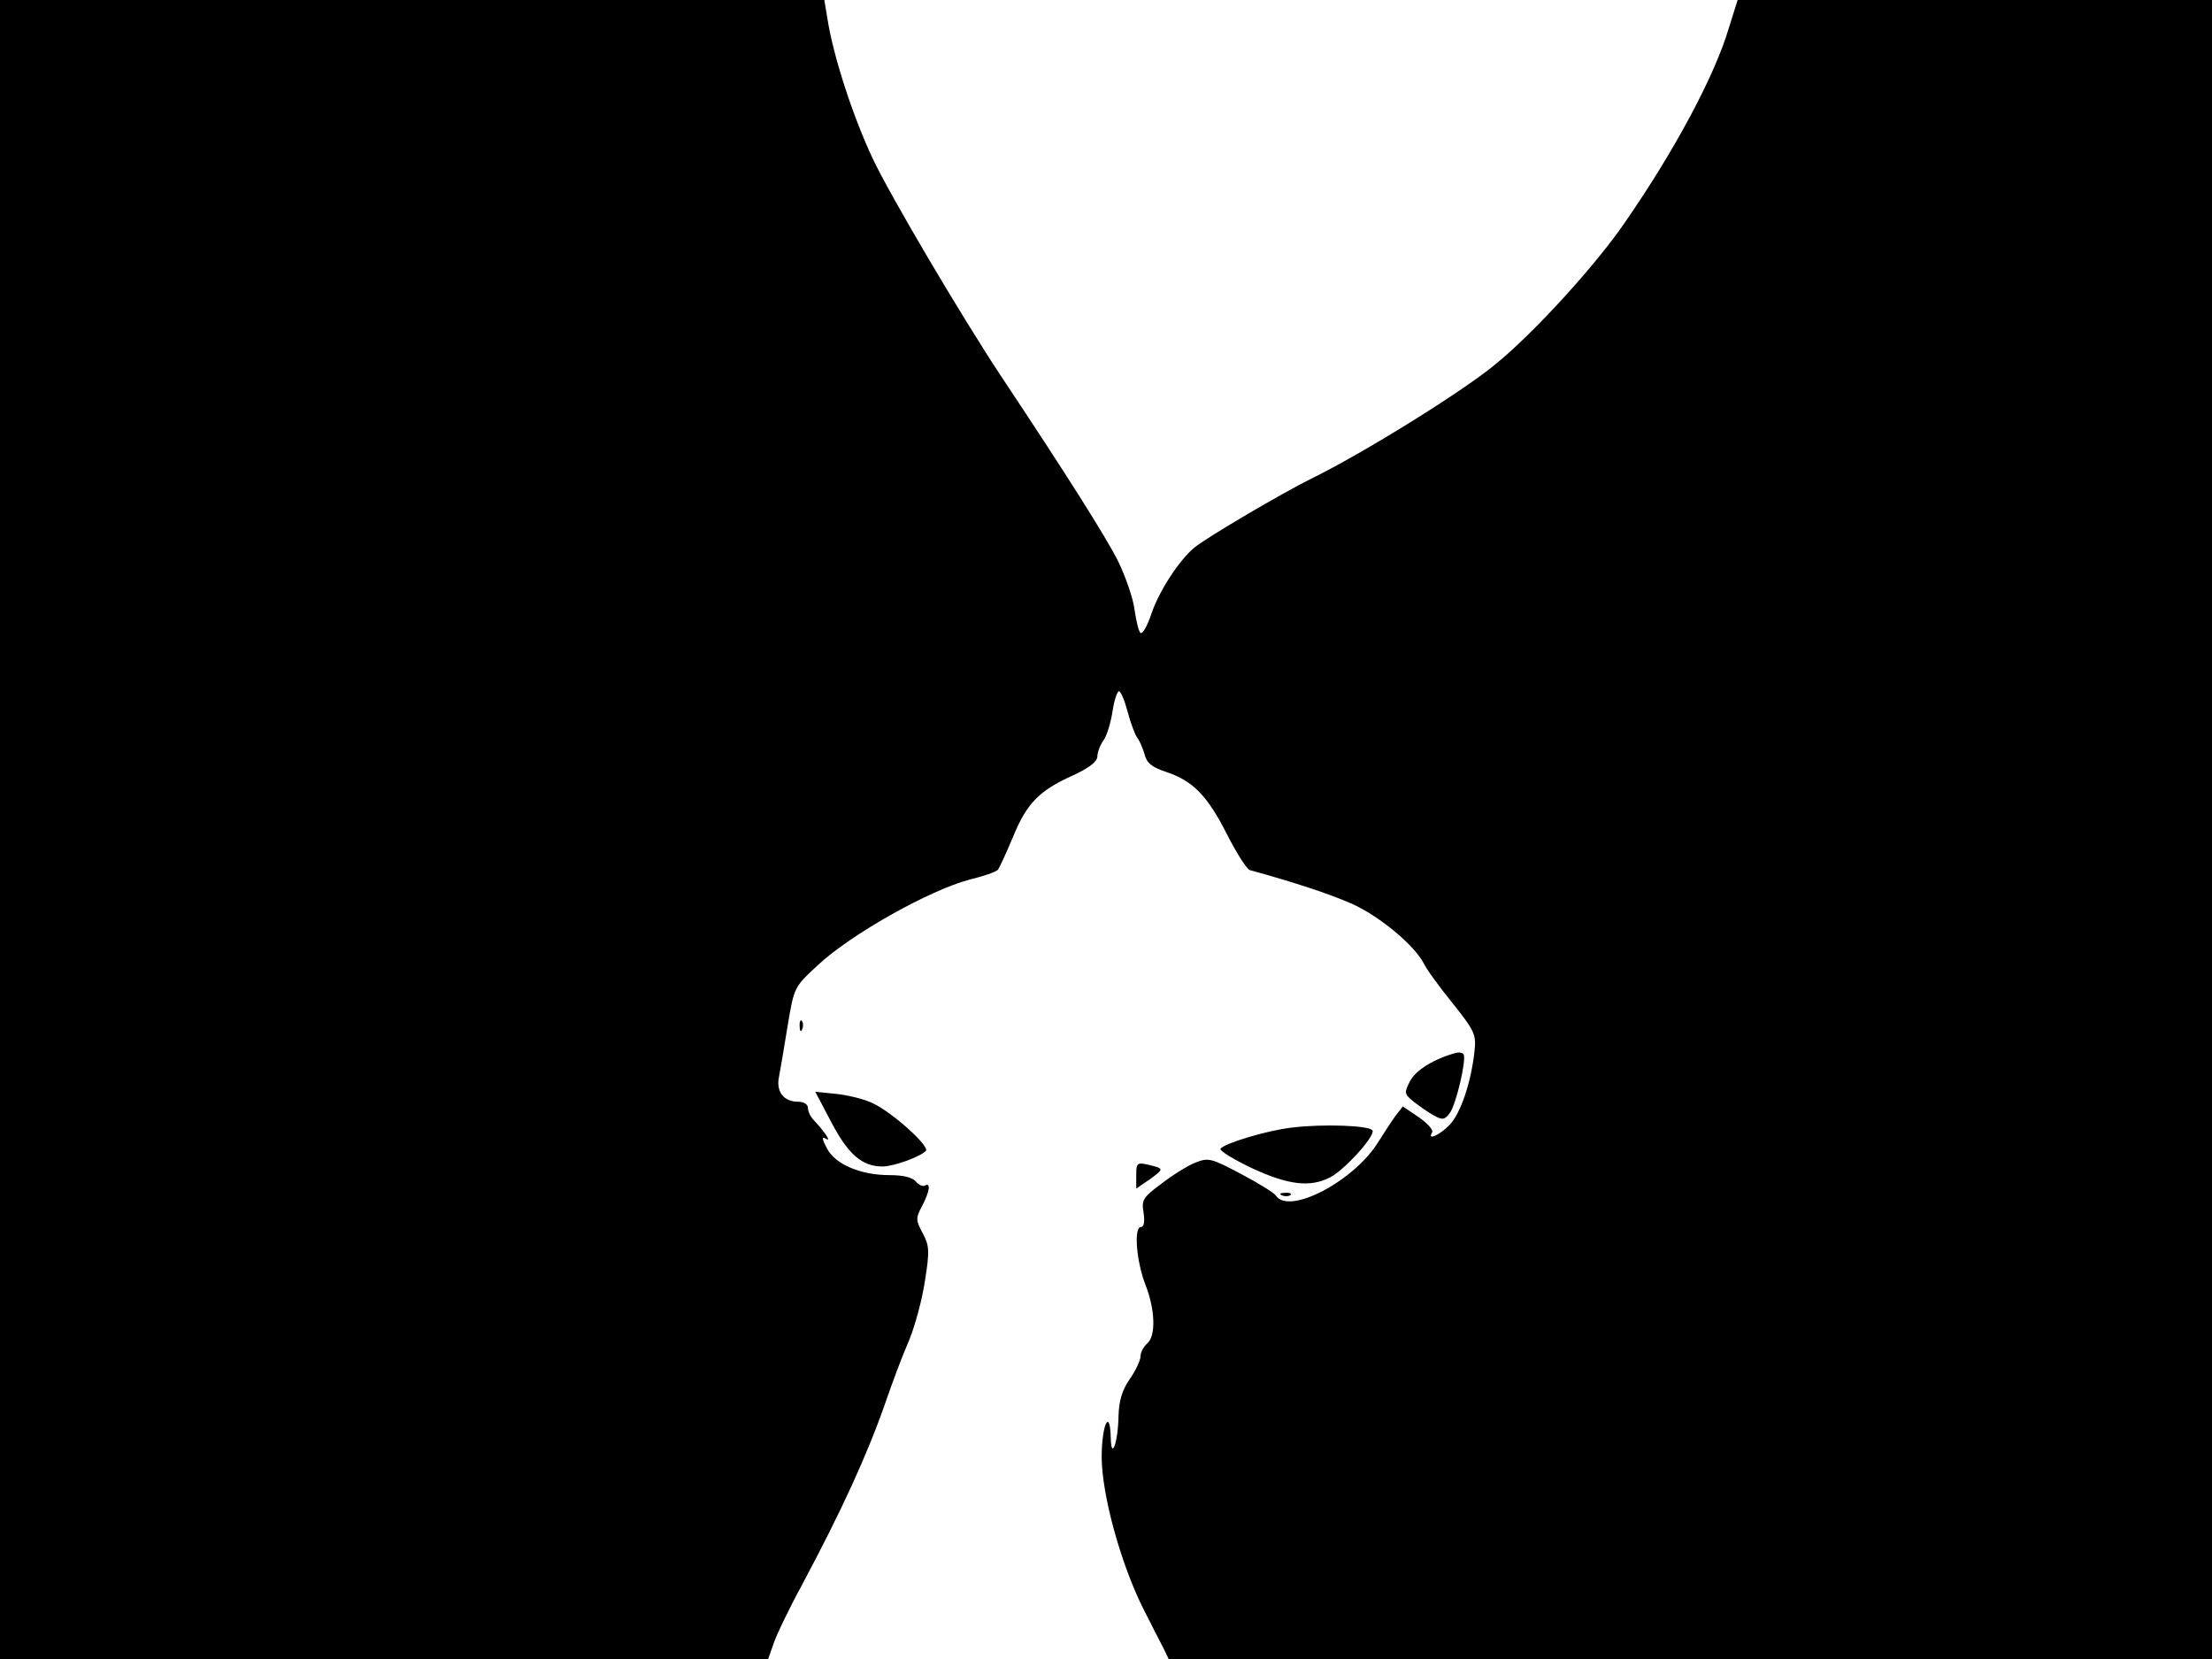 <svg xmlns="http://www.w3.org/2000/svg" width="682.667" height="512" version="1.0" viewBox="0 0 512 384"><path d="M0 192v192h177.8l1.2-3.4c.6-1.9 3.5-8 6.5-13.5 9.3-17.4 15.3-30.5 19.5-42.6 1.5-4.4 3.9-10.8 5.4-14.2 1.4-3.4 3.1-9.7 3.7-13.9 1.1-6.8 1-8.1-.5-10.9-1.6-3-1.7-3.5-.2-6.3 1.8-3.4 2.1-5.6.7-4.8-.5.3-1.4-.1-2.1-.9-.8-1-3-1.5-6.1-1.5-6.7 0-12.6-2.5-14.5-6.2-1.2-2.3-1.2-2.8-.2-2.2 1.3.8-.2-1.5-2.9-4.4-.7-.7-1.3-2-1.3-2.8s-1-1.4-2.4-1.4c-3.2 0-5-2.4-4.3-5.7.3-1.6 1.2-6.8 2-11.8 1.5-9 1.5-9 7-14.1 7.6-7.1 25.7-17.3 35.1-19.8 3.3-.8 6.2-1.8 6.6-2.3.3-.4 1.9-3.8 3.4-7.4 3.2-7.9 6.1-10.9 13.9-14.4 3.7-1.7 5.7-3.2 5.7-4.4 0-.9.6-2.6 1.4-3.7s1.7-4.1 2.1-6.7 1.1-4.7 1.5-4.7 1.3 2.1 2 4.7c.7 2.7 1.7 5.3 2.2 6 .5.6 1.3 2.4 1.7 3.8.5 2.1 1.7 3.1 5.1 4.2 6.2 2.1 9.5 5.5 14.1 14.6 2.2 4.3 4.5 7.9 5.2 8.1 10.2 2.8 18.4 5.5 23.4 7.7 6.4 2.8 14.5 9.5 16.8 13.8.7 1.5 3.8 5.7 6.8 9.4 5.1 6.4 5.4 7.2 5 11-.8 7.3-3.2 14.3-5.7 17-2.4 2.5-5.4 3.8-4.1 1.8.3-.6-1.1-2.1-3.1-3.5l-3.7-2.5-1.7 2.2c-.9 1.2-2.6 3.9-3.9 5.9-5.5 9.1-20.8 17.2-23.8 12.5-.4-.6-4.1-2.9-8.1-5-6.8-3.6-7.5-3.8-10.5-2.6-1.8.7-5.3 2.9-7.9 4.9-4.3 3.2-4.6 3.8-4.1 6.7.3 2.1.1 3.3-.6 3.3-1.7 0-1.1 7.8 1 13.3 2.3 5.8 2.5 12 .4 13.7-.8.7-1.5 2-1.5 2.9s-1.1 3.3-2.5 5.3c-1.8 2.6-2.5 5.1-2.6 8.5-.1 6.2-1.7 10.6-1.8 5-.2-7-2.1-2.8-2.1 4.5 0 8.7 4.4 24.7 9.6 35.1 2 4 4.2 8.2 4.8 9.4l1.1 2.3H512V0H402.2l-2.1 6.7c-3.3 11-12.5 28.2-24 44.8-6.7 9.8-20.8 25.3-29.7 32.6-7.6 6.4-31.2 21-42.9 26.7-6.5 3.2-24.4 13.7-27.1 16-3.6 3-8.2 10.2-9.9 15.3-.9 2.7-2 4.7-2.5 4.4-.4-.2-1-2.7-1.4-5.4-.3-2.6-2.1-7.7-3.8-11.2-2.8-5.6-11.9-20-27.2-43-9.3-14.1-25.6-41.7-29.6-50.2-4.7-10-9.2-24-10.5-32.5l-.7-4.2H0z"/><path d="M185.1 237.6c0 1.1.3 1.4.6.6.3-.7.2-1.6-.1-1.9-.3-.4-.6.2-.5 1.3m151.9 6.1c-5.1 1.4-9.3 4-10.6 6.5-1.4 2.7-1.4 3 .8 4.8 1.3 1 3.4 2.5 4.7 3.2 2 1.1 2.5 1 3.7-.6 1.4-1.9 3.8-12 3.2-13.5-.2-.4-1-.6-1.8-.4m-144.5 16.2c3.9 7.4 7.1 10.1 11.8 10.1 2.5 0 8.6-2.2 10-3.6 1-1-7.6-8.8-12.2-11-2-1-5.8-1.9-8.5-2.2l-4.9-.5zM299 261c-6 .7-15.7 3.7-16.5 4.9-.2.5 3.1 2.5 7.3 4.5 8.4 3.9 13.5 4.5 18.1 2.1 3.3-1.7 10.3-9.4 9.8-10.8-.4-1.2-11.5-1.6-18.7-.7m-36 11v3.1l3.1-2.1c3.4-2.5 3.4-2.5-.3-3.4-2.6-.6-2.8-.4-2.8 2.4m33.8 4.7c.7.3 1.6.2 1.9-.1.4-.3-.2-.6-1.3-.5-1.1 0-1.4.3-.6.6"/></svg>